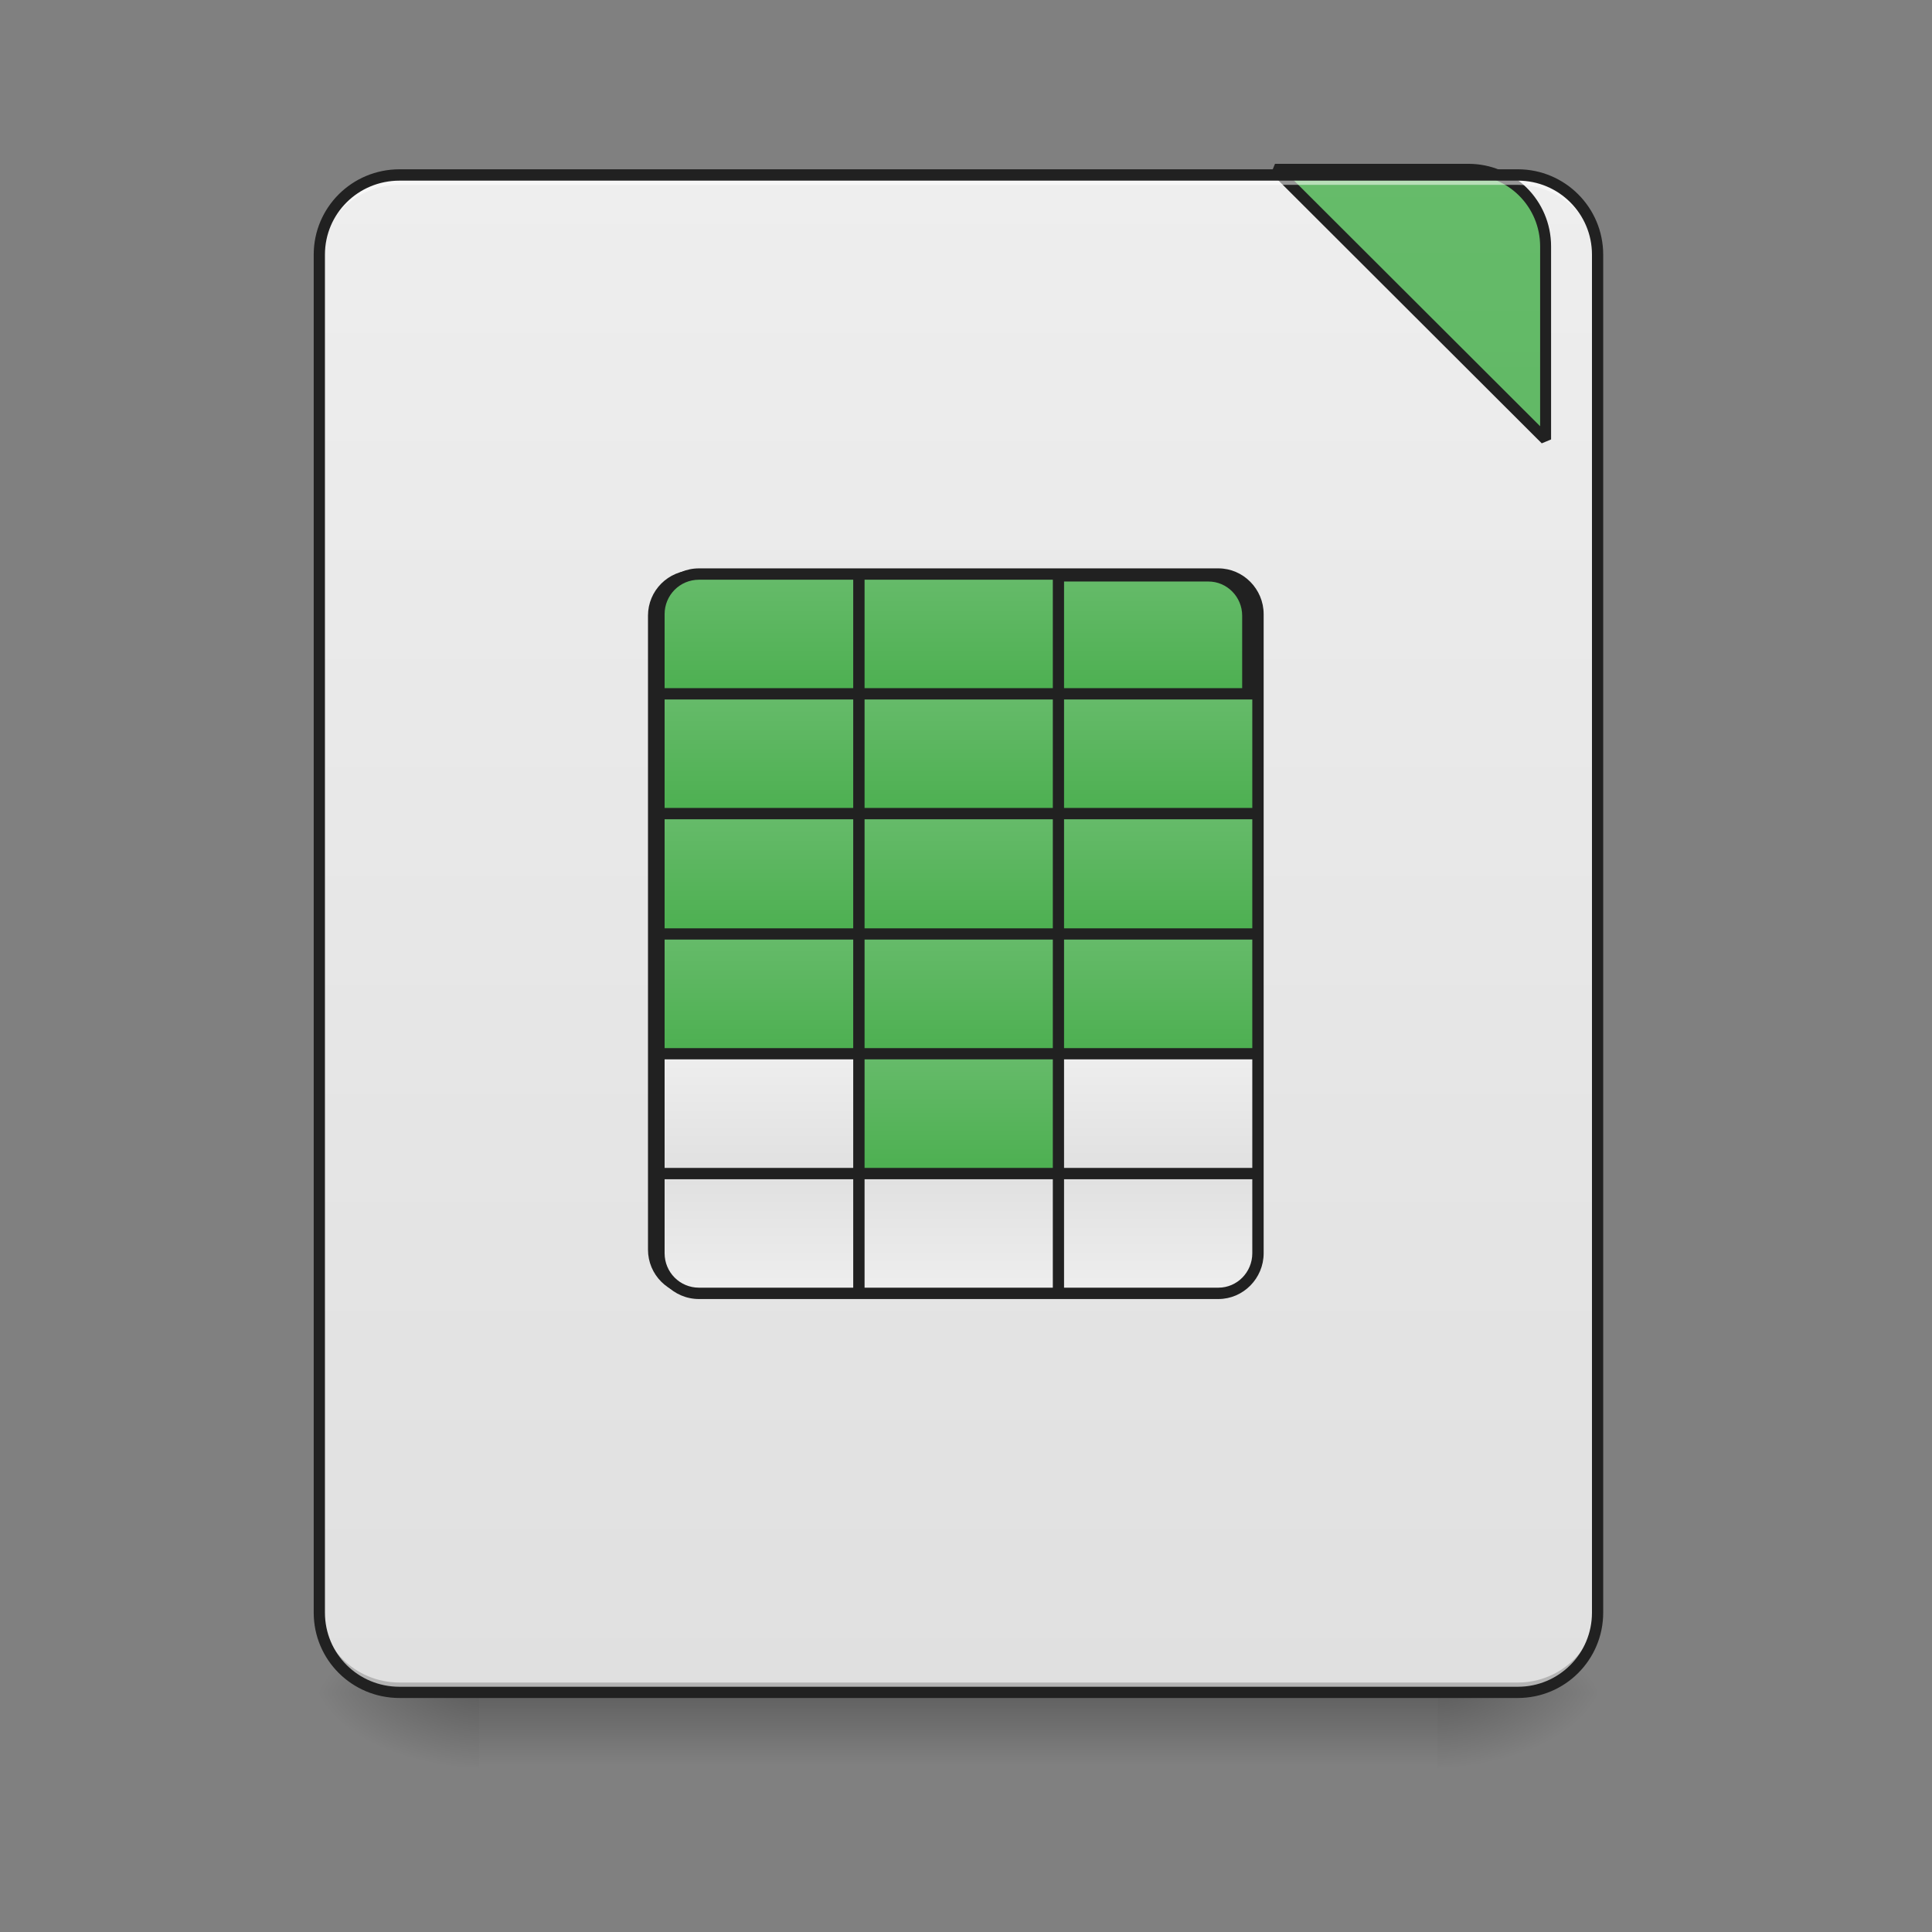 <?xml version="1.0" encoding="UTF-8"?>
<svg xmlns="http://www.w3.org/2000/svg" xmlns:xlink="http://www.w3.org/1999/xlink" width="16pt" height="16pt" viewBox="0 0 16 16" version="1.1">
<rect x="0" y="0" width="16" height="16" fill="#808080" stroke="none"/>
<defs>
<linearGradient id="linear0" gradientUnits="userSpaceOnUse" x1="254" y1="233.5" x2="254" y2="254.667" gradientTransform="matrix(0.031,0,0,0.031,-0,6.719)">
<stop offset="0" style="stop-color:rgb(0%,0%,0%);stop-opacity:0.275;"/>
<stop offset="1" style="stop-color:rgb(0%,0%,0%);stop-opacity:0;"/>
</linearGradient>
<radialGradient id="radial0" gradientUnits="userSpaceOnUse" cx="450.909" cy="189.579" fx="450.909" fy="189.579" r="21.167" gradientTransform="matrix(0,-0.039,-0.07,-0,25.073,31.798)">
<stop offset="0" style="stop-color:rgb(0%,0%,0%);stop-opacity:0.314;"/>
<stop offset="0.222" style="stop-color:rgb(0%,0%,0%);stop-opacity:0.275;"/>
<stop offset="1" style="stop-color:rgb(0%,0%,0%);stop-opacity:0;"/>
</radialGradient>
<radialGradient id="radial1" gradientUnits="userSpaceOnUse" cx="450.909" cy="189.579" fx="450.909" fy="189.579" r="21.167" gradientTransform="matrix(-0,0.039,0.07,0,-9.197,-3.764)">
<stop offset="0" style="stop-color:rgb(0%,0%,0%);stop-opacity:0.314;"/>
<stop offset="0.222" style="stop-color:rgb(0%,0%,0%);stop-opacity:0.275;"/>
<stop offset="1" style="stop-color:rgb(0%,0%,0%);stop-opacity:0;"/>
</radialGradient>
<radialGradient id="radial2" gradientUnits="userSpaceOnUse" cx="450.909" cy="189.579" fx="450.909" fy="189.579" r="21.167" gradientTransform="matrix(-0,-0.039,0.07,-0,-9.197,31.798)">
<stop offset="0" style="stop-color:rgb(0%,0%,0%);stop-opacity:0.314;"/>
<stop offset="0.222" style="stop-color:rgb(0%,0%,0%);stop-opacity:0.275;"/>
<stop offset="1" style="stop-color:rgb(0%,0%,0%);stop-opacity:0;"/>
</radialGradient>
<radialGradient id="radial3" gradientUnits="userSpaceOnUse" cx="450.909" cy="189.579" fx="450.909" fy="189.579" r="21.167" gradientTransform="matrix(0,0.039,-0.07,0,25.073,-3.764)">
<stop offset="0" style="stop-color:rgb(0%,0%,0%);stop-opacity:0.314;"/>
<stop offset="0.222" style="stop-color:rgb(0%,0%,0%);stop-opacity:0.275;"/>
<stop offset="1" style="stop-color:rgb(0%,0%,0%);stop-opacity:0;"/>
</radialGradient>
<linearGradient id="linear1" gradientUnits="userSpaceOnUse" x1="288.396" y1="-25.792" x2="288.396" y2="-141.415" gradientTransform="matrix(0.038,0,0,0.109,-2.927,16.821)">
<stop offset="0" style="stop-color:rgb(87.843%,87.843%,87.843%);stop-opacity:1;"/>
<stop offset="1" style="stop-color:rgb(93.333%,93.333%,93.333%);stop-opacity:1;"/>
</linearGradient>
<linearGradient id="linear2" gradientUnits="userSpaceOnUse" x1="254" y1="-31.083" x2="254" y2="-62.833" gradientTransform="matrix(0.031,0,0,0.031,1.654,6.719)">
<stop offset="0" style="stop-color:rgb(29.804%,68.627%,31.373%);stop-opacity:1;"/>
<stop offset="1" style="stop-color:rgb(40%,73.333%,41.569%);stop-opacity:1;"/>
</linearGradient>
<linearGradient id="linear3" gradientUnits="userSpaceOnUse" x1="1600" y1="1695.118" x2="1600" y2="175.118" >
<stop offset="0" style="stop-color:rgb(29.804%,68.627%,31.373%);stop-opacity:1;"/>
<stop offset="1" style="stop-color:rgb(40%,73.333%,41.569%);stop-opacity:1;"/>
</linearGradient>
<linearGradient id="linear4" gradientUnits="userSpaceOnUse" x1="254" y1="-31.083" x2="254" y2="-62.833" >
<stop offset="0" style="stop-color:rgb(29.804%,68.627%,31.373%);stop-opacity:1;"/>
<stop offset="1" style="stop-color:rgb(40%,73.333%,41.569%);stop-opacity:1;"/>
</linearGradient>
<linearGradient id="linear5" gradientUnits="userSpaceOnUse" x1="254" y1="-31.083" x2="254" y2="-62.833" gradientTransform="matrix(0.031,0,0,0.031,1.654,7.712)">
<stop offset="0" style="stop-color:rgb(29.804%,68.627%,31.373%);stop-opacity:1;"/>
<stop offset="1" style="stop-color:rgb(40%,73.333%,41.569%);stop-opacity:1;"/>
</linearGradient>
<linearGradient id="linear6" gradientUnits="userSpaceOnUse" x1="254" y1="-31.083" x2="254" y2="-62.833" gradientTransform="matrix(0.031,0,0,0.031,0,7.712)">
<stop offset="0" style="stop-color:rgb(29.804%,68.627%,31.373%);stop-opacity:1;"/>
<stop offset="1" style="stop-color:rgb(40%,73.333%,41.569%);stop-opacity:1;"/>
</linearGradient>
<linearGradient id="linear7" gradientUnits="userSpaceOnUse" x1="254" y1="-31.083" x2="254" y2="-62.833" gradientTransform="matrix(0.031,0,0,0.031,-1.654,7.712)">
<stop offset="0" style="stop-color:rgb(29.804%,68.627%,31.373%);stop-opacity:1;"/>
<stop offset="1" style="stop-color:rgb(40%,73.333%,41.569%);stop-opacity:1;"/>
</linearGradient>
<linearGradient id="linear8" gradientUnits="userSpaceOnUse" x1="254" y1="-31.083" x2="254" y2="-62.833" gradientTransform="matrix(0.031,0,0,0.031,0,6.719)">
<stop offset="0" style="stop-color:rgb(29.804%,68.627%,31.373%);stop-opacity:1;"/>
<stop offset="1" style="stop-color:rgb(40%,73.333%,41.569%);stop-opacity:1;"/>
</linearGradient>
<linearGradient id="linear9" gradientUnits="userSpaceOnUse" x1="254" y1="-31.083" x2="254" y2="-62.833" gradientTransform="matrix(-0.031,0,0,0.031,14.223,6.719)">
<stop offset="0" style="stop-color:rgb(29.804%,68.627%,31.373%);stop-opacity:1;"/>
<stop offset="1" style="stop-color:rgb(40%,73.333%,41.569%);stop-opacity:1;"/>
</linearGradient>
<linearGradient id="linear10" gradientUnits="userSpaceOnUse" x1="254" y1="-31.083" x2="254" y2="-62.833" gradientTransform="matrix(0.031,0,0,-0.031,1.654,8.746)">
<stop offset="0" style="stop-color:rgb(87.843%,87.843%,87.843%);stop-opacity:1;"/>
<stop offset="1" style="stop-color:rgb(93.333%,93.333%,93.333%);stop-opacity:1;"/>
</linearGradient>
<linearGradient id="linear11" gradientUnits="userSpaceOnUse" x1="254" y1="-31.083" x2="254" y2="-62.833" gradientTransform="matrix(0.031,0,0,-0.031,0,8.746)">
<stop offset="0" style="stop-color:rgb(87.843%,87.843%,87.843%);stop-opacity:1;"/>
<stop offset="1" style="stop-color:rgb(93.333%,93.333%,93.333%);stop-opacity:1;"/>
</linearGradient>
<linearGradient id="linear12" gradientUnits="userSpaceOnUse" x1="254" y1="-31.083" x2="254" y2="-62.833" gradientTransform="matrix(-0.031,-0,0,-0.031,14.223,8.746)">
<stop offset="0" style="stop-color:rgb(87.843%,87.843%,87.843%);stop-opacity:1;"/>
<stop offset="1" style="stop-color:rgb(93.333%,93.333%,93.333%);stop-opacity:1;"/>
</linearGradient>
<linearGradient id="linear13" gradientUnits="userSpaceOnUse" x1="254" y1="-31.083" x2="254" y2="-62.833" gradientTransform="matrix(0.031,0,0,0.031,1.654,8.704)">
<stop offset="0" style="stop-color:rgb(29.804%,68.627%,31.373%);stop-opacity:1;"/>
<stop offset="1" style="stop-color:rgb(40%,73.333%,41.569%);stop-opacity:1;"/>
</linearGradient>
<linearGradient id="linear14" gradientUnits="userSpaceOnUse" x1="254" y1="-31.083" x2="254" y2="-62.833" gradientTransform="matrix(0.031,0,0,0.031,0,8.704)">
<stop offset="0" style="stop-color:rgb(29.804%,68.627%,31.373%);stop-opacity:1;"/>
<stop offset="1" style="stop-color:rgb(40%,73.333%,41.569%);stop-opacity:1;"/>
</linearGradient>
<linearGradient id="linear15" gradientUnits="userSpaceOnUse" x1="254" y1="-31.083" x2="254" y2="-62.833" gradientTransform="matrix(0.031,0,0,0.031,-1.654,8.704)">
<stop offset="0" style="stop-color:rgb(29.804%,68.627%,31.373%);stop-opacity:1;"/>
<stop offset="1" style="stop-color:rgb(40%,73.333%,41.569%);stop-opacity:1;"/>
</linearGradient>
<linearGradient id="linear16" gradientUnits="userSpaceOnUse" x1="254" y1="-31.083" x2="254" y2="-62.833" gradientTransform="matrix(0.031,0,0,0.031,1.654,9.696)">
<stop offset="0" style="stop-color:rgb(29.804%,68.627%,31.373%);stop-opacity:1;"/>
<stop offset="1" style="stop-color:rgb(40%,73.333%,41.569%);stop-opacity:1;"/>
</linearGradient>
<linearGradient id="linear17" gradientUnits="userSpaceOnUse" x1="254" y1="-31.083" x2="254" y2="-62.833" gradientTransform="matrix(0.031,0,0,0.031,0,9.696)">
<stop offset="0" style="stop-color:rgb(29.804%,68.627%,31.373%);stop-opacity:1;"/>
<stop offset="1" style="stop-color:rgb(40%,73.333%,41.569%);stop-opacity:1;"/>
</linearGradient>
<linearGradient id="linear18" gradientUnits="userSpaceOnUse" x1="254" y1="-31.083" x2="254" y2="-62.833" gradientTransform="matrix(0.031,0,0,0.031,-1.654,9.696)">
<stop offset="0" style="stop-color:rgb(29.804%,68.627%,31.373%);stop-opacity:1;"/>
<stop offset="1" style="stop-color:rgb(40%,73.333%,41.569%);stop-opacity:1;"/>
</linearGradient>
<linearGradient id="linear19" gradientUnits="userSpaceOnUse" x1="254" y1="-31.083" x2="254" y2="-62.833" gradientTransform="matrix(0.031,0,0,0.031,1.654,10.689)">
<stop offset="0" style="stop-color:rgb(87.843%,87.843%,87.843%);stop-opacity:1;"/>
<stop offset="1" style="stop-color:rgb(93.333%,93.333%,93.333%);stop-opacity:1;"/>
</linearGradient>
<linearGradient id="linear20" gradientUnits="userSpaceOnUse" x1="254" y1="-31.083" x2="254" y2="-62.833" gradientTransform="matrix(0.031,0,0,0.031,0,10.689)">
<stop offset="0" style="stop-color:rgb(29.804%,68.627%,31.373%);stop-opacity:1;"/>
<stop offset="1" style="stop-color:rgb(40%,73.333%,41.569%);stop-opacity:1;"/>
</linearGradient>
<linearGradient id="linear21" gradientUnits="userSpaceOnUse" x1="254" y1="-31.083" x2="254" y2="-62.833" gradientTransform="matrix(0.031,0,0,0.031,-1.654,10.689)">
<stop offset="0" style="stop-color:rgb(87.843%,87.843%,87.843%);stop-opacity:1;"/>
<stop offset="1" style="stop-color:rgb(93.333%,93.333%,93.333%);stop-opacity:1;"/>
</linearGradient>
</defs>
<g id="surface1">
<path style=" stroke:none;fill-rule:nonzero;fill:url(#linear0);" d="M 3.969 14.016 L 11.906 14.016 L 11.906 14.68 L 3.969 14.68 Z M 3.969 14.016 "/>
<path style=" stroke:none;fill-rule:nonzero;fill:url(#radial0);" d="M 11.906 14.016 L 13.23 14.016 L 13.23 13.355 L 11.906 13.355 Z M 11.906 14.016 "/>
<path style=" stroke:none;fill-rule:nonzero;fill:url(#radial1);" d="M 3.969 14.016 L 2.645 14.016 L 2.645 14.68 L 3.969 14.68 Z M 3.969 14.016 "/>
<path style=" stroke:none;fill-rule:nonzero;fill:url(#radial2);" d="M 3.969 14.016 L 2.645 14.016 L 2.645 13.355 L 3.969 13.355 Z M 3.969 14.016 "/>
<path style=" stroke:none;fill-rule:nonzero;fill:url(#radial3);" d="M 11.906 14.016 L 13.23 14.016 L 13.23 14.68 L 11.906 14.68 Z M 11.906 14.016 "/>
<path style=" stroke:none;fill-rule:nonzero;fill:url(#linear1);" d="M 3.309 1.449 L 12.57 1.449 C 12.934 1.449 13.23 1.746 13.23 2.109 L 13.23 13.355 C 13.23 13.723 12.934 14.016 12.57 14.016 L 3.309 14.016 C 2.941 14.016 2.645 13.723 2.645 13.355 L 2.645 2.109 C 2.645 1.746 2.941 1.449 3.309 1.449 Z M 3.309 1.449 "/>
<path style=" stroke:none;fill-rule:nonzero;fill:url(#linear2);" d="M 8.766 4.754 L 8.766 5.746 L 10.418 5.746 L 10.418 5.086 C 10.418 4.902 10.27 4.754 10.09 4.754 Z M 8.766 4.754 "/>
<path style=" stroke:none;fill-rule:nonzero;fill:rgb(0%,0%,0%);fill-opacity:0.196;" d="M 3.309 14.016 C 2.941 14.016 2.645 13.723 2.645 13.355 L 2.645 13.273 C 2.645 13.641 2.941 13.934 3.309 13.934 L 12.57 13.934 C 12.934 13.934 13.23 13.641 13.23 13.273 L 13.23 13.355 C 13.23 13.723 12.934 14.016 12.57 14.016 Z M 3.309 14.016 "/>
<path style="fill-rule:nonzero;fill:url(#linear3);stroke-width:11.339;stroke-linecap:square;stroke-linejoin:bevel;stroke:rgb(12.941%,12.941%,12.941%);stroke-opacity:1;stroke-miterlimit:4;" d="M 1319.874 175.259 L 1600.005 454.917 L 1600.005 255.094 C 1600.005 210.689 1564.103 175.259 1520.17 175.259 Z M 1319.874 175.259 " transform="matrix(0.008,0,0,0.008,0,0)"/>
<path style=" stroke:none;fill-rule:nonzero;fill:rgb(100%,100%,100%);fill-opacity:0.533;" d="M 3.309 1.449 C 2.941 1.449 2.645 1.742 2.645 2.109 L 2.645 2.191 C 2.645 1.824 2.941 1.531 3.309 1.531 L 12.57 1.531 C 12.934 1.531 13.23 1.824 13.23 2.191 L 13.23 2.109 C 13.23 1.742 12.934 1.449 12.57 1.449 Z M 3.309 1.449 "/>
<path style=" stroke:none;fill-rule:nonzero;fill:rgb(12.941%,12.941%,12.941%);fill-opacity:1;" d="M 3.309 1.402 C 2.914 1.402 2.598 1.719 2.598 2.109 L 2.598 13.355 C 2.598 13.746 2.914 14.062 3.309 14.062 L 12.57 14.062 C 12.961 14.062 13.277 13.746 13.277 13.355 L 13.277 2.109 C 13.277 1.719 12.961 1.402 12.57 1.402 Z M 3.309 1.496 L 12.57 1.496 C 12.91 1.496 13.184 1.77 13.184 2.109 L 13.184 13.355 C 13.184 13.695 12.91 13.969 12.57 13.969 L 3.309 13.969 C 2.965 13.969 2.691 13.695 2.691 13.355 L 2.691 2.109 C 2.691 1.77 2.965 1.496 3.309 1.496 Z M 3.309 1.496 "/>
<path style="fill:none;stroke-width:3;stroke-linecap:round;stroke-linejoin:round;stroke:rgb(12.941%,12.941%,12.941%);stroke-opacity:1;stroke-miterlimit:4;" d="M 185.232 -62.89 L 322.844 -62.89 C 328.594 -62.89 333.343 -58.14 333.343 -52.266 L 333.343 117.093 C 333.343 122.968 328.594 127.717 322.844 127.717 L 185.232 127.717 C 179.358 127.717 174.608 122.968 174.608 117.093 L 174.608 -52.266 C 174.608 -58.14 179.358 -62.89 185.232 -62.89 Z M 185.232 -62.89 " transform="matrix(0.031,0,0,0.031,0,6.719)"/>
<path style="fill-rule:nonzero;fill:url(#linear4);stroke-width:3;stroke-linecap:round;stroke-linejoin:round;stroke:rgb(12.941%,12.941%,12.941%);stroke-opacity:1;stroke-miterlimit:4;" d="M 227.603 -62.89 L 280.473 -62.89 L 280.473 -31.143 L 227.603 -31.143 Z M 227.603 -62.89 " transform="matrix(0.031,0,0,0.031,0,6.719)"/>
<path style=" stroke:none;fill-rule:nonzero;fill:url(#linear5);" d="M 8.766 5.746 L 10.418 5.746 L 10.418 6.738 L 8.766 6.738 Z M 8.766 5.746 "/>
<path style=" stroke:none;fill-rule:nonzero;fill:url(#linear6);" d="M 7.113 5.746 L 8.766 5.746 L 8.766 6.738 L 7.113 6.738 Z M 7.113 5.746 "/>
<path style=" stroke:none;fill-rule:nonzero;fill:url(#linear7);" d="M 5.457 5.746 L 7.113 5.746 L 7.113 6.738 L 5.457 6.738 Z M 5.457 5.746 "/>
<path style=" stroke:none;fill-rule:nonzero;fill:url(#linear8);" d="M 7.113 4.754 L 8.766 4.754 L 8.766 5.746 L 7.113 5.746 Z M 7.113 4.754 "/>
<path style=" stroke:none;fill-rule:nonzero;fill:url(#linear9);" d="M 7.113 4.754 L 7.113 5.746 L 5.457 5.746 L 5.457 5.086 C 5.457 4.902 5.605 4.754 5.789 4.754 Z M 7.113 4.754 "/>
<path style=" stroke:none;fill-rule:nonzero;fill:url(#linear10);" d="M 8.766 10.711 L 8.766 9.719 L 10.418 9.719 L 10.418 10.379 C 10.418 10.562 10.27 10.711 10.09 10.711 Z M 8.766 10.711 "/>
<path style=" stroke:none;fill-rule:nonzero;fill:url(#linear11);" d="M 7.113 10.711 L 8.766 10.711 L 8.766 9.719 L 7.113 9.719 Z M 7.113 10.711 "/>
<path style=" stroke:none;fill-rule:nonzero;fill:url(#linear12);" d="M 7.113 10.711 L 7.113 9.719 L 5.457 9.719 L 5.457 10.379 C 5.457 10.562 5.605 10.711 5.789 10.711 Z M 7.113 10.711 "/>
<path style=" stroke:none;fill-rule:nonzero;fill:url(#linear13);" d="M 8.766 6.738 L 10.418 6.738 L 10.418 7.734 L 8.766 7.734 Z M 8.766 6.738 "/>
<path style=" stroke:none;fill-rule:nonzero;fill:url(#linear14);" d="M 7.113 6.738 L 8.766 6.738 L 8.766 7.734 L 7.113 7.734 Z M 7.113 6.738 "/>
<path style=" stroke:none;fill-rule:nonzero;fill:url(#linear15);" d="M 5.457 6.738 L 7.113 6.738 L 7.113 7.734 L 5.457 7.734 Z M 5.457 6.738 "/>
<path style=" stroke:none;fill-rule:nonzero;fill:url(#linear16);" d="M 8.766 7.734 L 10.418 7.734 L 10.418 8.727 L 8.766 8.727 Z M 8.766 7.734 "/>
<path style=" stroke:none;fill-rule:nonzero;fill:url(#linear17);" d="M 7.113 7.734 L 8.766 7.734 L 8.766 8.727 L 7.113 8.727 Z M 7.113 7.734 "/>
<path style=" stroke:none;fill-rule:nonzero;fill:url(#linear18);" d="M 5.457 7.734 L 7.113 7.734 L 7.113 8.727 L 5.457 8.727 Z M 5.457 7.734 "/>
<path style=" stroke:none;fill-rule:nonzero;fill:url(#linear19);" d="M 8.766 8.727 L 10.418 8.727 L 10.418 9.719 L 8.766 9.719 Z M 8.766 8.727 "/>
<path style=" stroke:none;fill-rule:nonzero;fill:url(#linear20);" d="M 7.113 8.727 L 8.766 8.727 L 8.766 9.719 L 7.113 9.719 Z M 7.113 8.727 "/>
<path style=" stroke:none;fill-rule:nonzero;fill:url(#linear21);" d="M 5.457 8.727 L 7.113 8.727 L 7.113 9.719 L 5.457 9.719 Z M 5.457 8.727 "/>
<path style=" stroke:none;fill-rule:nonzero;fill:rgb(12.941%,12.941%,12.941%);fill-opacity:1;" d="M 5.789 4.707 C 5.578 4.707 5.41 4.879 5.41 5.086 L 5.41 10.379 C 5.41 10.586 5.578 10.758 5.789 10.758 L 10.09 10.758 C 10.297 10.758 10.465 10.586 10.465 10.379 L 10.465 5.086 C 10.465 4.879 10.297 4.707 10.09 4.707 Z M 5.789 4.801 L 7.066 4.801 L 7.066 5.699 L 5.504 5.699 L 5.504 5.086 C 5.504 4.93 5.629 4.801 5.789 4.801 Z M 7.16 4.801 L 8.719 4.801 L 8.719 5.699 L 7.16 5.699 Z M 8.812 4.801 L 10.09 4.801 C 10.246 4.801 10.371 4.93 10.371 5.086 L 10.371 5.699 L 8.812 5.699 Z M 5.504 5.793 L 7.066 5.793 L 7.066 6.691 L 5.504 6.691 Z M 7.16 5.793 L 8.719 5.793 L 8.719 6.691 L 7.16 6.691 Z M 8.812 5.793 L 10.371 5.793 L 10.371 6.691 L 8.812 6.691 Z M 5.504 6.785 L 7.066 6.785 L 7.066 7.688 L 5.504 7.688 Z M 7.16 6.785 L 8.719 6.785 L 8.719 7.688 L 7.16 7.688 Z M 8.812 6.785 L 10.371 6.785 L 10.371 7.688 L 8.812 7.688 Z M 5.504 7.781 L 7.066 7.781 L 7.066 8.68 L 5.504 8.68 Z M 7.16 7.781 L 8.719 7.781 L 8.719 8.68 L 7.16 8.68 Z M 8.812 7.781 L 10.371 7.781 L 10.371 8.68 L 8.812 8.68 Z M 5.504 8.773 L 7.066 8.773 L 7.066 9.672 L 5.504 9.672 Z M 7.16 8.773 L 8.719 8.773 L 8.719 9.672 L 7.16 9.672 Z M 8.812 8.773 L 10.371 8.773 L 10.371 9.672 L 8.812 9.672 Z M 5.504 9.766 L 7.066 9.766 L 7.066 10.664 L 5.789 10.664 C 5.629 10.664 5.504 10.535 5.504 10.379 Z M 7.16 9.766 L 8.719 9.766 L 8.719 10.664 L 7.16 10.664 Z M 8.812 9.766 L 10.371 9.766 L 10.371 10.379 C 10.371 10.535 10.246 10.664 10.09 10.664 L 8.812 10.664 Z M 8.812 9.766 "/>
</g>
</svg>
